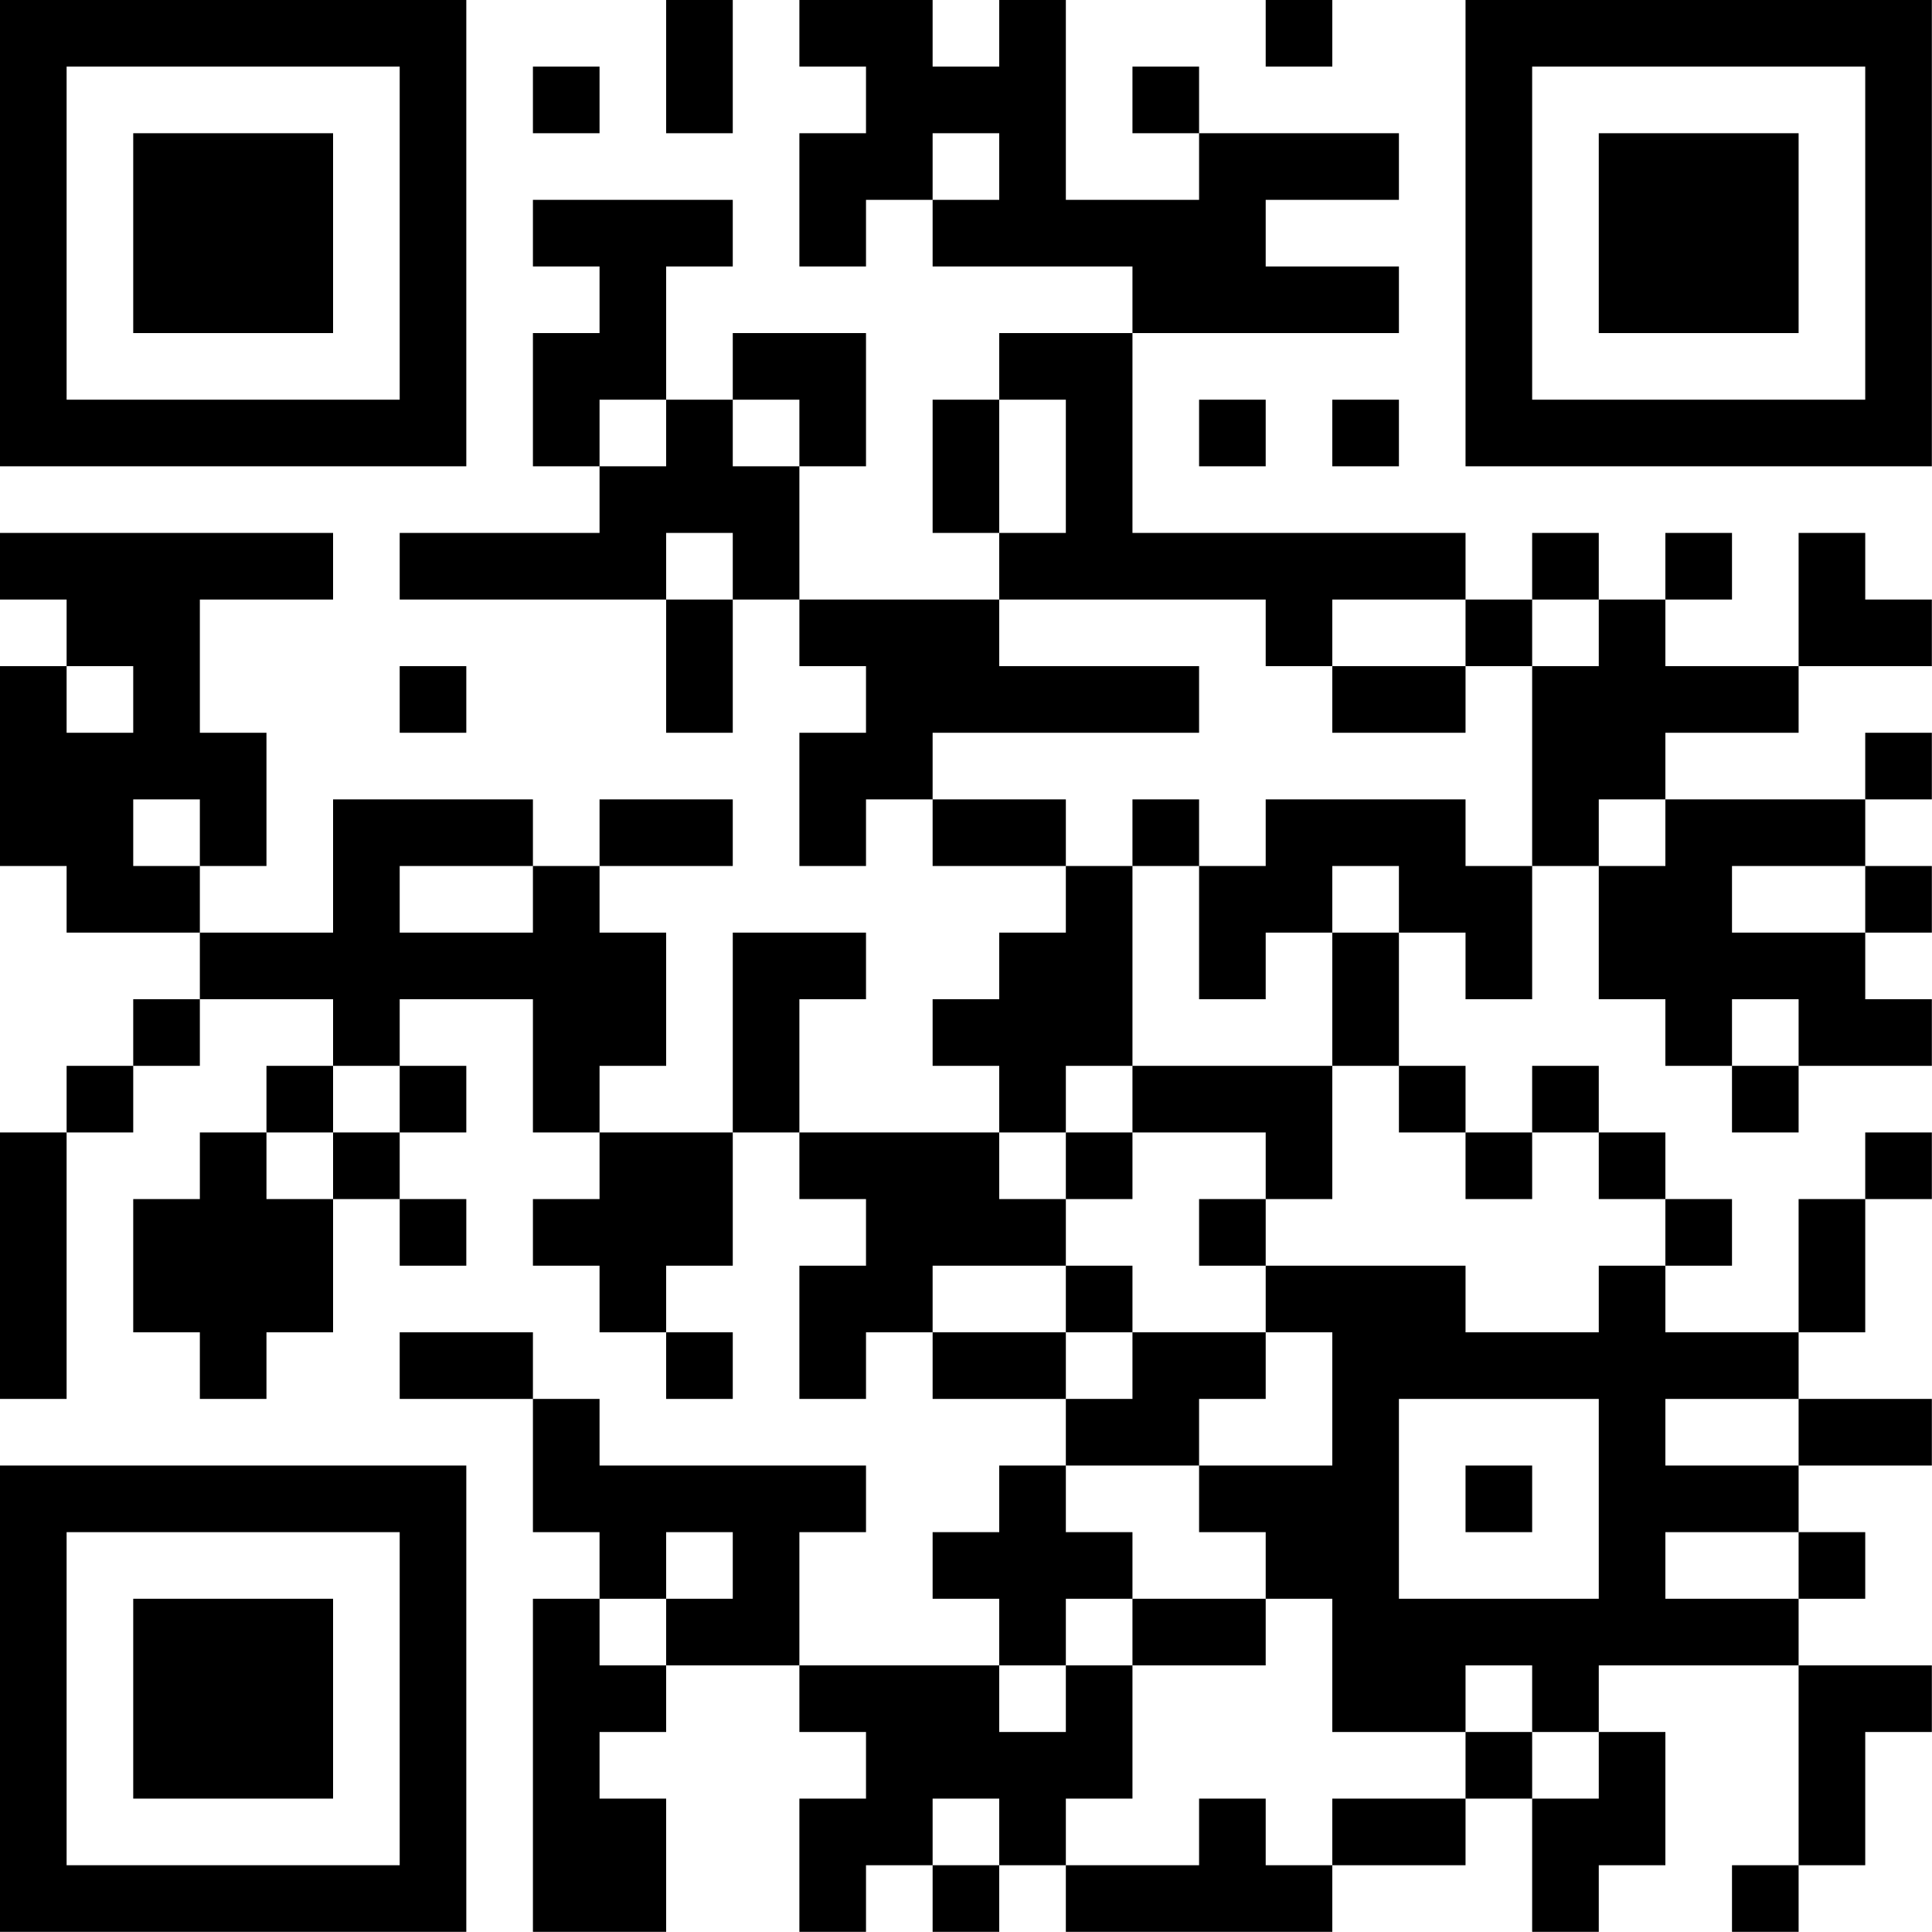 <?xml version="1.0" encoding="UTF-8"?>
<svg xmlns="http://www.w3.org/2000/svg" version="1.1" width="100" height="100" viewBox="0 0 100 100"><rect x="0" y="0" width="100" height="100" fill="#ffffff"/><g transform="scale(3.448)"><g transform="translate(0,0)"><path fill-rule="evenodd" d="M10 0L10 2L11 2L11 0ZM12 0L12 1L13 1L13 2L12 2L12 4L13 4L13 3L14 3L14 4L17 4L17 5L15 5L15 6L14 6L14 8L15 8L15 9L12 9L12 7L13 7L13 5L11 5L11 6L10 6L10 4L11 4L11 3L8 3L8 4L9 4L9 5L8 5L8 7L9 7L9 8L6 8L6 9L10 9L10 11L11 11L11 9L12 9L12 10L13 10L13 11L12 11L12 13L13 13L13 12L14 12L14 13L16 13L16 14L15 14L15 15L14 15L14 16L15 16L15 17L12 17L12 15L13 15L13 14L11 14L11 17L9 17L9 16L10 16L10 14L9 14L9 13L11 13L11 12L9 12L9 13L8 13L8 12L5 12L5 14L3 14L3 13L4 13L4 11L3 11L3 9L5 9L5 8L0 8L0 9L1 9L1 10L0 10L0 13L1 13L1 14L3 14L3 15L2 15L2 16L1 16L1 17L0 17L0 21L1 21L1 17L2 17L2 16L3 16L3 15L5 15L5 16L4 16L4 17L3 17L3 18L2 18L2 20L3 20L3 21L4 21L4 20L5 20L5 18L6 18L6 19L7 19L7 18L6 18L6 17L7 17L7 16L6 16L6 15L8 15L8 17L9 17L9 18L8 18L8 19L9 19L9 20L10 20L10 21L11 21L11 20L10 20L10 19L11 19L11 17L12 17L12 18L13 18L13 19L12 19L12 21L13 21L13 20L14 20L14 21L16 21L16 22L15 22L15 23L14 23L14 24L15 24L15 25L12 25L12 23L13 23L13 22L9 22L9 21L8 21L8 20L6 20L6 21L8 21L8 23L9 23L9 24L8 24L8 29L10 29L10 27L9 27L9 26L10 26L10 25L12 25L12 26L13 26L13 27L12 27L12 29L13 29L13 28L14 28L14 29L15 29L15 28L16 28L16 29L20 29L20 28L22 28L22 27L23 27L23 29L24 29L24 28L25 28L25 26L24 26L24 25L27 25L27 28L26 28L26 29L27 29L27 28L28 28L28 26L29 26L29 25L27 25L27 24L28 24L28 23L27 23L27 22L29 22L29 21L27 21L27 20L28 20L28 18L29 18L29 17L28 17L28 18L27 18L27 20L25 20L25 19L26 19L26 18L25 18L25 17L24 17L24 16L23 16L23 17L22 17L22 16L21 16L21 14L22 14L22 15L23 15L23 13L24 13L24 15L25 15L25 16L26 16L26 17L27 17L27 16L29 16L29 15L28 15L28 14L29 14L29 13L28 13L28 12L29 12L29 11L28 11L28 12L25 12L25 11L27 11L27 10L29 10L29 9L28 9L28 8L27 8L27 10L25 10L25 9L26 9L26 8L25 8L25 9L24 9L24 8L23 8L23 9L22 9L22 8L17 8L17 5L21 5L21 4L19 4L19 3L21 3L21 2L18 2L18 1L17 1L17 2L18 2L18 3L16 3L16 0L15 0L15 1L14 1L14 0ZM19 0L19 1L20 1L20 0ZM8 1L8 2L9 2L9 1ZM14 2L14 3L15 3L15 2ZM9 6L9 7L10 7L10 6ZM11 6L11 7L12 7L12 6ZM15 6L15 8L16 8L16 6ZM18 6L18 7L19 7L19 6ZM20 6L20 7L21 7L21 6ZM10 8L10 9L11 9L11 8ZM15 9L15 10L18 10L18 11L14 11L14 12L16 12L16 13L17 13L17 16L16 16L16 17L15 17L15 18L16 18L16 19L14 19L14 20L16 20L16 21L17 21L17 20L19 20L19 21L18 21L18 22L16 22L16 23L17 23L17 24L16 24L16 25L15 25L15 26L16 26L16 25L17 25L17 27L16 27L16 28L18 28L18 27L19 27L19 28L20 28L20 27L22 27L22 26L23 26L23 27L24 27L24 26L23 26L23 25L22 25L22 26L20 26L20 24L19 24L19 23L18 23L18 22L20 22L20 20L19 20L19 19L22 19L22 20L24 20L24 19L25 19L25 18L24 18L24 17L23 17L23 18L22 18L22 17L21 17L21 16L20 16L20 14L21 14L21 13L20 13L20 14L19 14L19 15L18 15L18 13L19 13L19 12L22 12L22 13L23 13L23 10L24 10L24 9L23 9L23 10L22 10L22 9L20 9L20 10L19 10L19 9ZM1 10L1 11L2 11L2 10ZM6 10L6 11L7 11L7 10ZM20 10L20 11L22 11L22 10ZM2 12L2 13L3 13L3 12ZM17 12L17 13L18 13L18 12ZM24 12L24 13L25 13L25 12ZM6 13L6 14L8 14L8 13ZM26 13L26 14L28 14L28 13ZM26 15L26 16L27 16L27 15ZM5 16L5 17L4 17L4 18L5 18L5 17L6 17L6 16ZM17 16L17 17L16 17L16 18L17 18L17 17L19 17L19 18L18 18L18 19L19 19L19 18L20 18L20 16ZM16 19L16 20L17 20L17 19ZM21 21L21 24L24 24L24 21ZM25 21L25 22L27 22L27 21ZM22 22L22 23L23 23L23 22ZM10 23L10 24L9 24L9 25L10 25L10 24L11 24L11 23ZM25 23L25 24L27 24L27 23ZM17 24L17 25L19 25L19 24ZM14 27L14 28L15 28L15 27ZM0 0L0 7L7 7L7 0ZM1 1L1 6L6 6L6 1ZM2 2L2 5L5 5L5 2ZM22 0L22 7L29 7L29 0ZM23 1L23 6L28 6L28 1ZM24 2L24 5L27 5L27 2ZM0 22L0 29L7 29L7 22ZM1 23L1 28L6 28L6 23ZM2 24L2 27L5 27L5 24Z" fill="#000000"/></g></g></svg>
